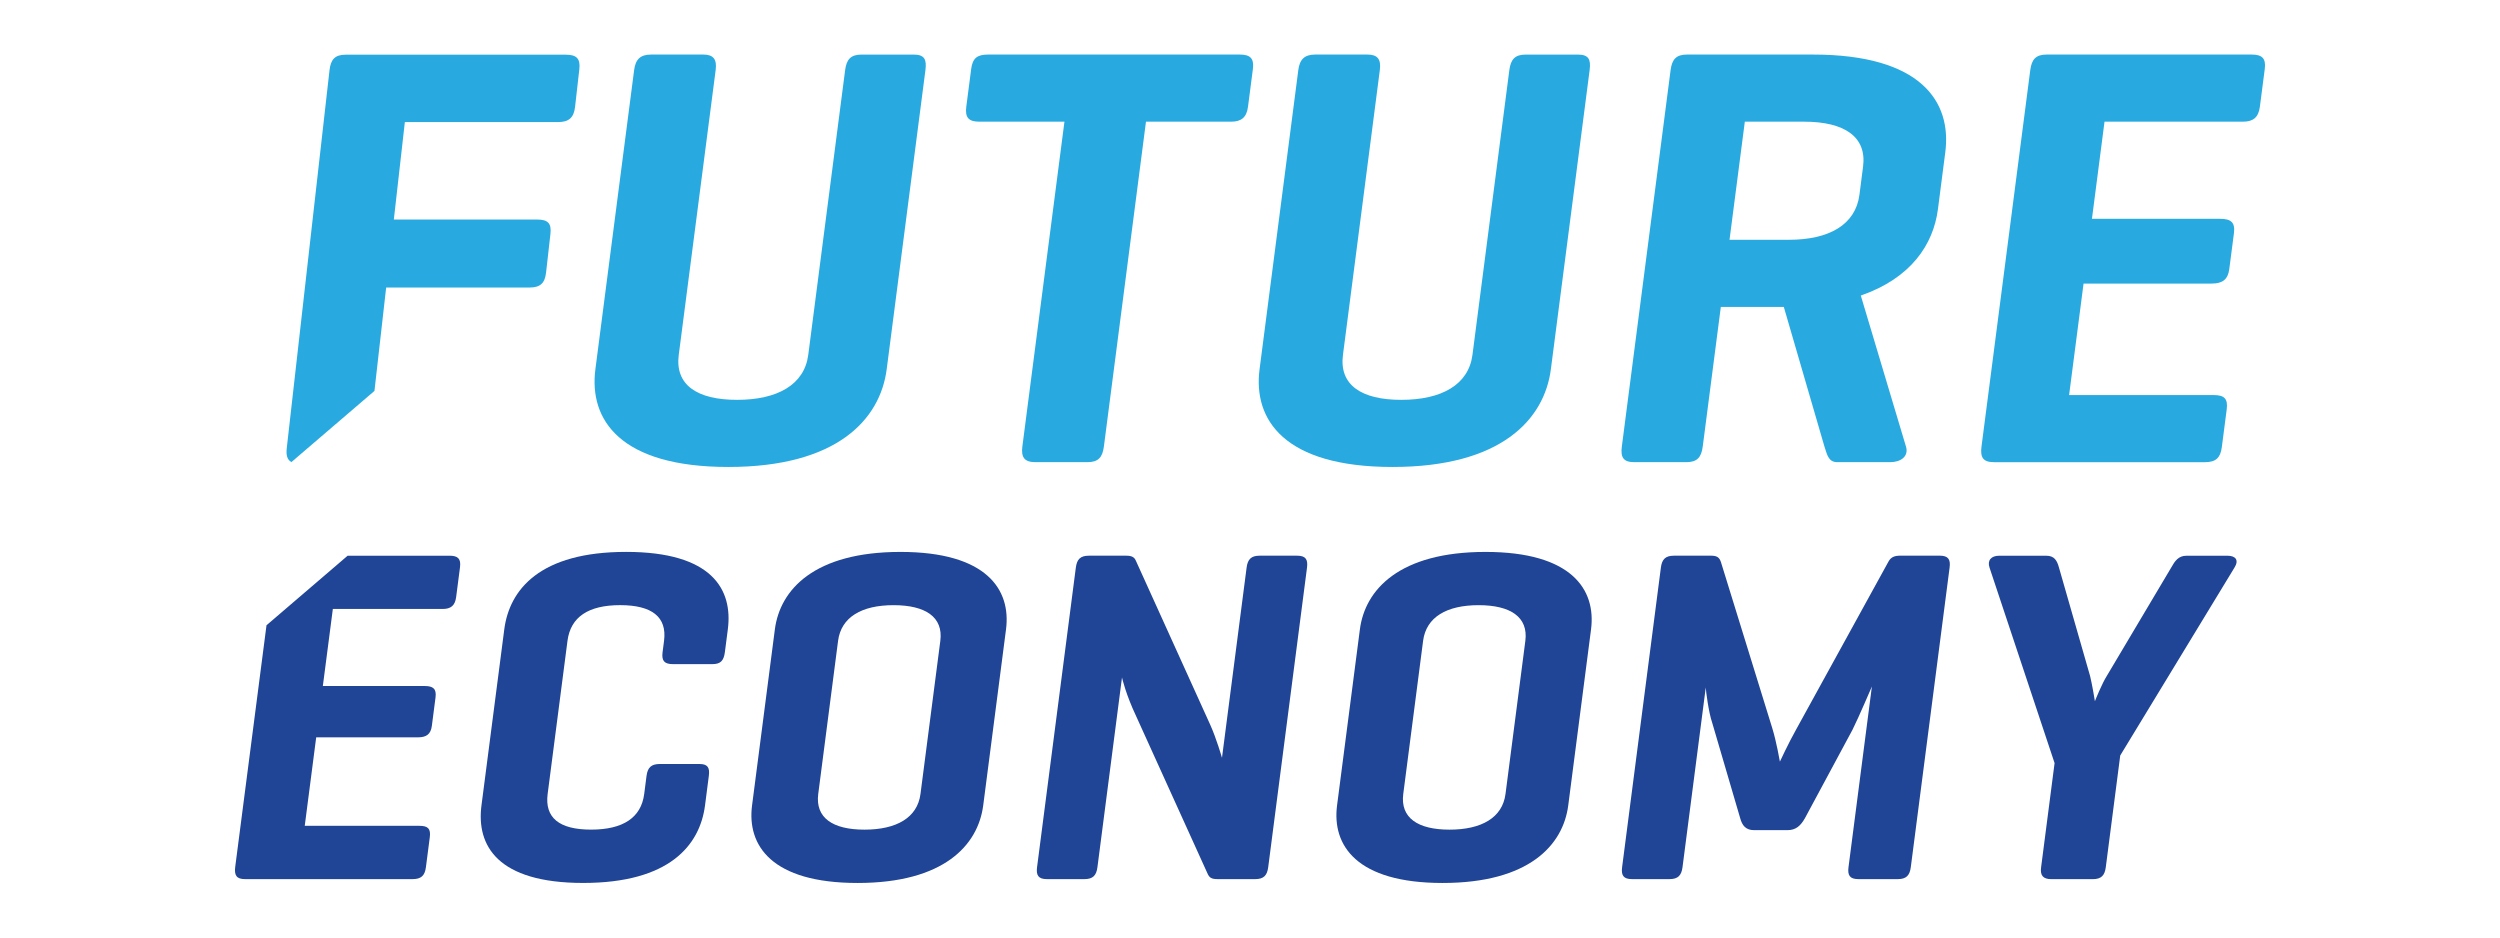 <svg enable-background="new 0 0 800 343" viewBox="0 0 800 343" xmlns="http://www.w3.org/2000/svg" width="200" height="75"><path d="m191 129.84c-1.42 10.97 6.65 16.45 21.34 16.45 14.7 0 24.61-5.49 26.04-16.45l13.49-104.17c.51-3.95 2.06-5.7 6-5.7h19.07c3.96 0 4.82 1.75 4.31 5.7l-14.17 109.43c-2.39 18.42-18.23 35.75-57.93 35.75s-51.04-17.33-48.65-35.75l14.17-109.44c.51-3.95 2.27-5.7 6.22-5.7h19.09c3.73 0 5.03 1.75 4.52 5.7z" fill="#28aae1"/><path d="m396.25 19.96c3.73 0 5.32 1.32 4.81 5.26l-1.79 13.82c-.51 3.95-2.47 5.48-6.19 5.48h-31.14l-15.4 118.87c-.51 3.95-2.05 5.7-6 5.7h-19.08c-3.95 0-5.26-1.75-4.75-5.7l15.4-118.87h-31.14c-3.94 0-5.28-1.53-4.77-5.48l1.79-13.82c.51-3.94 2.22-5.26 6.17-5.26h92.09z" fill="#28aae1"/><path d="m434.01 129.84c-1.42 10.97 6.65 16.45 21.34 16.45 14.7 0 24.61-5.49 26.04-16.45l13.49-104.17c.51-3.95 2.06-5.7 6-5.7h19.07c3.96 0 4.82 1.75 4.31 5.7l-14.18 109.43c-2.39 18.42-18.23 35.75-57.93 35.75s-51.04-17.33-48.65-35.75l14.17-109.44c.51-3.95 2.27-5.7 6.22-5.7h19.09c3.73 0 5.03 1.75 4.52 5.7z" fill="#28aae1"/><path d="m572.26 112.29-6.62 51.1c-.51 3.95-2.05 5.7-6 5.7h-19.08c-3.94 0-5.04-1.75-4.52-5.7l17.84-137.73c.51-3.95 2.05-5.7 6-5.7h46.06c39.69 0 50.83 17.32 48.44 35.75l-2.69 20.83c-1.68 12.94-9.85 25.22-28.22 31.59l16.53 55.26c1.08 3.52-1.83 5.7-5.78 5.7h-19.3c-3.07 0-3.67-2.19-4.75-5.7l-14.87-51.1h-1.32zm8.78-67.77-5.6 43.21h21.71c14.69 0 24.4-5.49 25.82-16.45l1.33-10.31c1.42-10.96-6.87-16.45-21.56-16.45z" fill="#28aae1"/><path d="m672.15 169.09c-3.94 0-5.04-1.75-4.52-5.7l17.84-137.73c.51-3.95 2.06-5.7 6-5.7h75c3.73 0 5.32 1.32 4.8 5.26l-1.79 13.82c-.51 3.95-2.47 5.48-6.19 5.48h-50.65l-4.6 35.54h46.92c3.95 0 5.54 1.31 5.03 5.26l-1.71 13.16c-.48 3.73-2.44 5.27-6.39 5.27h-46.92l-5.29 40.79h52.85c3.95 0 5.32 1.32 4.81 5.27l-1.79 13.81c-.51 3.95-2.24 5.48-6.19 5.48h-77.21z" fill="#28aae1"/><path d="m149.72 20.01h-80.57c-3.96 0-5.49 1.76-5.93 5.72l-15.64 138.25c-.3 2.67.2 4.27 1.72 5.07l30.37-26.03 4.28-37.82h52.39c3.96 0 5.68-1.54 6.12-5.5l1.59-14.09c.45-3.96-.94-5.29-4.9-5.29h-52.39l4.03-35.66h56.14c3.74 0 5.68-1.54 6.13-5.51l1.57-13.87c.45-3.95-1.17-5.27-4.91-5.27z" fill="#28aae1"/><g fill="#204496"><path d="m200.61 294.67c-1.89 14.61-13.07 28.37-44.56 28.37s-39.12-13.75-37.23-28.37l8.34-64.39c1.89-14.61 13.07-28.36 44.57-28.36s39.11 13.75 37.22 28.36l-1.08 8.35c-.41 3.14-1.61 4.35-4.57 4.35h-14.44c-3.13 0-4.19-1.22-3.78-4.35l.54-4.18c1.13-8.7-4.4-13.05-16.06-13.05s-18.14 4.35-19.27 13.05l-7.26 56.03c-1.12 8.7 4.22 13.05 15.89 13.05s18.32-4.35 19.44-13.05l.85-6.61c.41-3.13 1.78-4.35 4.91-4.35h14.44c2.96 0 3.85 1.22 3.44 4.35z"/><path d="m226.16 230.29c1.89-14.61 14.46-28.36 45.96-28.36s40.51 13.75 38.61 28.36l-8.34 64.39c-1.9 14.61-14.46 28.37-45.96 28.37s-40.51-13.75-38.61-28.37zm60.54 4.17c1.13-8.7-5.44-13.05-17.1-13.05s-19.18 4.35-20.31 13.05l-7.26 56.03c-1.12 8.7 5.27 13.05 16.93 13.05s19.36-4.35 20.48-13.05z"/><path d="m406.66 317.29c-.38 2.95-1.61 4.35-4.74 4.35h-13.75c-2.26 0-3.06-.52-3.73-2.09l-26.13-57.6c-3.69-7.82-5.03-13.57-5.14-14.09l-8.99 69.43c-.38 2.95-1.61 4.35-4.74 4.35h-13.74c-3.14 0-3.99-1.39-3.61-4.35l14.19-109.63c.38-2.96 1.6-4.35 4.74-4.35h13.75c1.92 0 2.89.52 3.43 1.74l27.21 60.03c2.3 5.05 4.34 12.18 4.34 12.18l9.01-69.6c.38-2.96 1.61-4.35 4.74-4.35h13.75c3.13 0 3.99 1.39 3.61 4.35z"/><path d="m440.2 230.29c1.89-14.61 14.46-28.36 45.96-28.36s40.51 13.75 38.61 28.36l-8.34 64.39c-1.89 14.61-14.46 28.37-45.96 28.37s-40.51-13.75-38.62-28.37zm60.54 4.17c1.13-8.7-5.44-13.05-17.1-13.05s-19.18 4.35-20.31 13.05l-7.26 56.03c-1.12 8.7 5.27 13.05 16.93 13.05s19.36-4.35 20.48-13.05z"/><path d="m641.76 317.29c-.38 2.95-1.61 4.35-4.74 4.35h-14.44c-3.13 0-3.99-1.39-3.61-4.35l8.56-66.13c-.24.52-4.75 11.14-7.1 15.84l-17.41 32.37c-1.58 2.78-3.35 4.35-6.31 4.35h-12.35c-2.96 0-4.31-1.74-5.01-4.35l-10.26-34.98c-1.27-3.65-2.32-11.65-2.34-12.88l-8.51 65.78c-.38 2.95-1.61 4.35-4.74 4.35h-13.75c-3.13 0-3.99-1.39-3.61-4.35l14.19-109.63c.38-2.96 1.61-4.35 4.74-4.35h13.75c2.26 0 3.02.87 3.51 2.44l18.77 60.73c1.47 4.7 2.77 12.18 2.77 12.18s3.14-6.79 6.08-12.01l33.69-61.26c.89-1.57 2.18-2.09 4.27-2.09h14.44c3.13 0 4 1.39 3.61 4.35z"/><path d="m707.36 247.34c.69 2.79 1.68 8.53 1.76 9.22.26-.69 2.58-6.43 4.33-9.22l23.58-39.67c1.36-2.43 2.65-4.35 5.61-4.35h14.97c2.96 0 4.32 1.57 2.57 4.35l-41.79 68.73-5.29 40.9c-.38 2.95-1.61 4.35-4.74 4.35h-15.14c-3.13 0-4.17-1.39-3.78-4.35l4.93-38.11-23.8-71.52c-.88-2.61.56-4.35 3.52-4.35h17.23c2.96 0 3.95 1.74 4.66 4.35z"/><path d="m107.16 203.32h-37.31l-29.68 25.44-11.44 88.36c-.4 3.13.45 4.52 3.59 4.52h61.26c3.13 0 4.51-1.22 4.91-4.35l1.42-10.97c.41-3.13-.67-4.18-3.8-4.18h-41.95l4.19-32.37h37.25c3.13 0 4.68-1.22 5.06-4.17l1.35-10.44c.4-3.13-.85-4.17-3.99-4.17h-37.24l3.66-28.19h40.2c2.95 0 4.51-1.22 4.91-4.35l1.42-10.96c.4-3.13-.85-4.17-3.81-4.17z"/></g></svg>